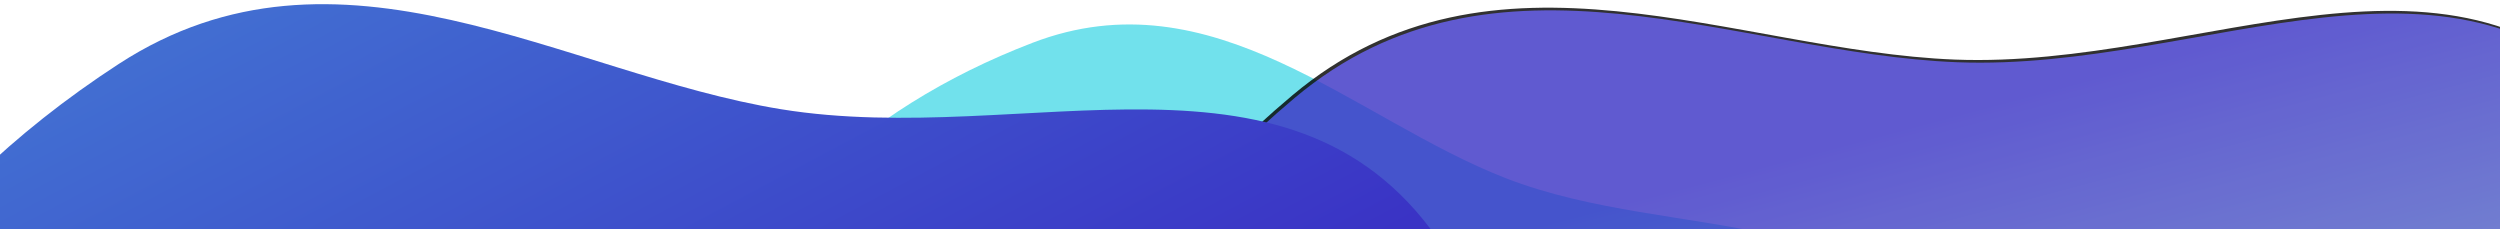 <svg xmlns="http://www.w3.org/2000/svg" xmlns:xlink="http://www.w3.org/1999/xlink" width="1440" height="132" viewBox="0 0 1440 132">
    <defs>
        <linearGradient id="a" x1="76.306%" x2="37.193%" y1="46.672%" y2="97.136%">
            <stop offset="0" stop-color="#50dae8"/>
            <stop offset="1" stop-color="#50dae8"/>
        </linearGradient>
        <linearGradient id="b" x1="19.112%" x2="44.107%" y1="70.985%" y2="20.9%">
            <stop offset="0" stop-color="#3a33c5"/>
            <stop offset="1" stop-color="#8ee0c5"/>
            <stop offset="1" stop-color="#50dae8"/>
        </linearGradient>
        <path id="c" d="m1501.607 1251c292.805 0 472.078-213.946 472.078-505 0-291.054-235.946-527-527-527-181.495 0-260.212 129.995-355 269.641-57.219 84.297-172 147.8-172 257.359 0 154.699 170.334 179.029 276.492 275.438 93.57 84.977 154.992 229.562 305.43 229.562z"/>
        <filter id="d" width="101.3%" height="101.4%" x="-.7%" y="-.5%">
            <feOffset dx="0" dy="2" in="SourceAlpha" result="shadowOffsetOuter1"/>
            <feGaussianBlur in="shadowOffsetOuter1" result="shadowBlurOuter1" stdDeviation="2"/>
            <feColorMatrix in="shadowBlurOuter1" type="matrix" values="0 0 0 0 0   0 0 0 0 0   0 0 0 0 0  0 0 0 0.056 0"/>
        </filter>
        <linearGradient id="e" x1="50%" x2="39.771%" y1="57.57%" y2="175.514%">
            <stop offset="0" stop-color="#3a33c5"/>
            <stop offset="1" stop-color="#50dae8"/>
        </linearGradient>
    </defs>
    <g fill="none" fill-rule="evenodd" transform="translate(-327 -319)">
        <path fill="url(#a)" d="m1137.637 1069.509c216.964 0 349.804-158.594 349.804-374.346s-174.833-390.654-390.5-390.654c-134.485 0-192.814 96.362-263.05 199.879-42.398 62.488-127.45 109.561-127.45 190.775 0 114.675 126.215 132.711 204.877 204.176 69.334 62.991 114.847 170.17 226.319 170.17z" opacity=".806" transform="matrix(-.934 .358 -.358 -.934 2367.225 935.279)"/>
        <g opacity=".806" transform="matrix(-.766 .643 -.643 -.766 3027.36 368.131)">
            <use fill="#000" filter="url(#d)" xlink:href="#c"/>
            <use fill="url(#b)" fill-rule="evenodd" xlink:href="#c"/>
        </g>
        <path fill="url(#e)" d="m778.237 1274.751c292.805 0 472.078-213.946 472.078-505 0-291.054-235.946-527-527-527-181.495 0-260.212 129.995-355 269.641-57.219 84.297-172 147.8-172 257.359 0 154.699 170.334 179.029 276.492 275.437 93.57 84.977 154.992 229.562 305.43 229.562z" transform="matrix(-.839 .545 -.545 -.839 1743.183 1001.147)"/>
    </g>
</svg>
